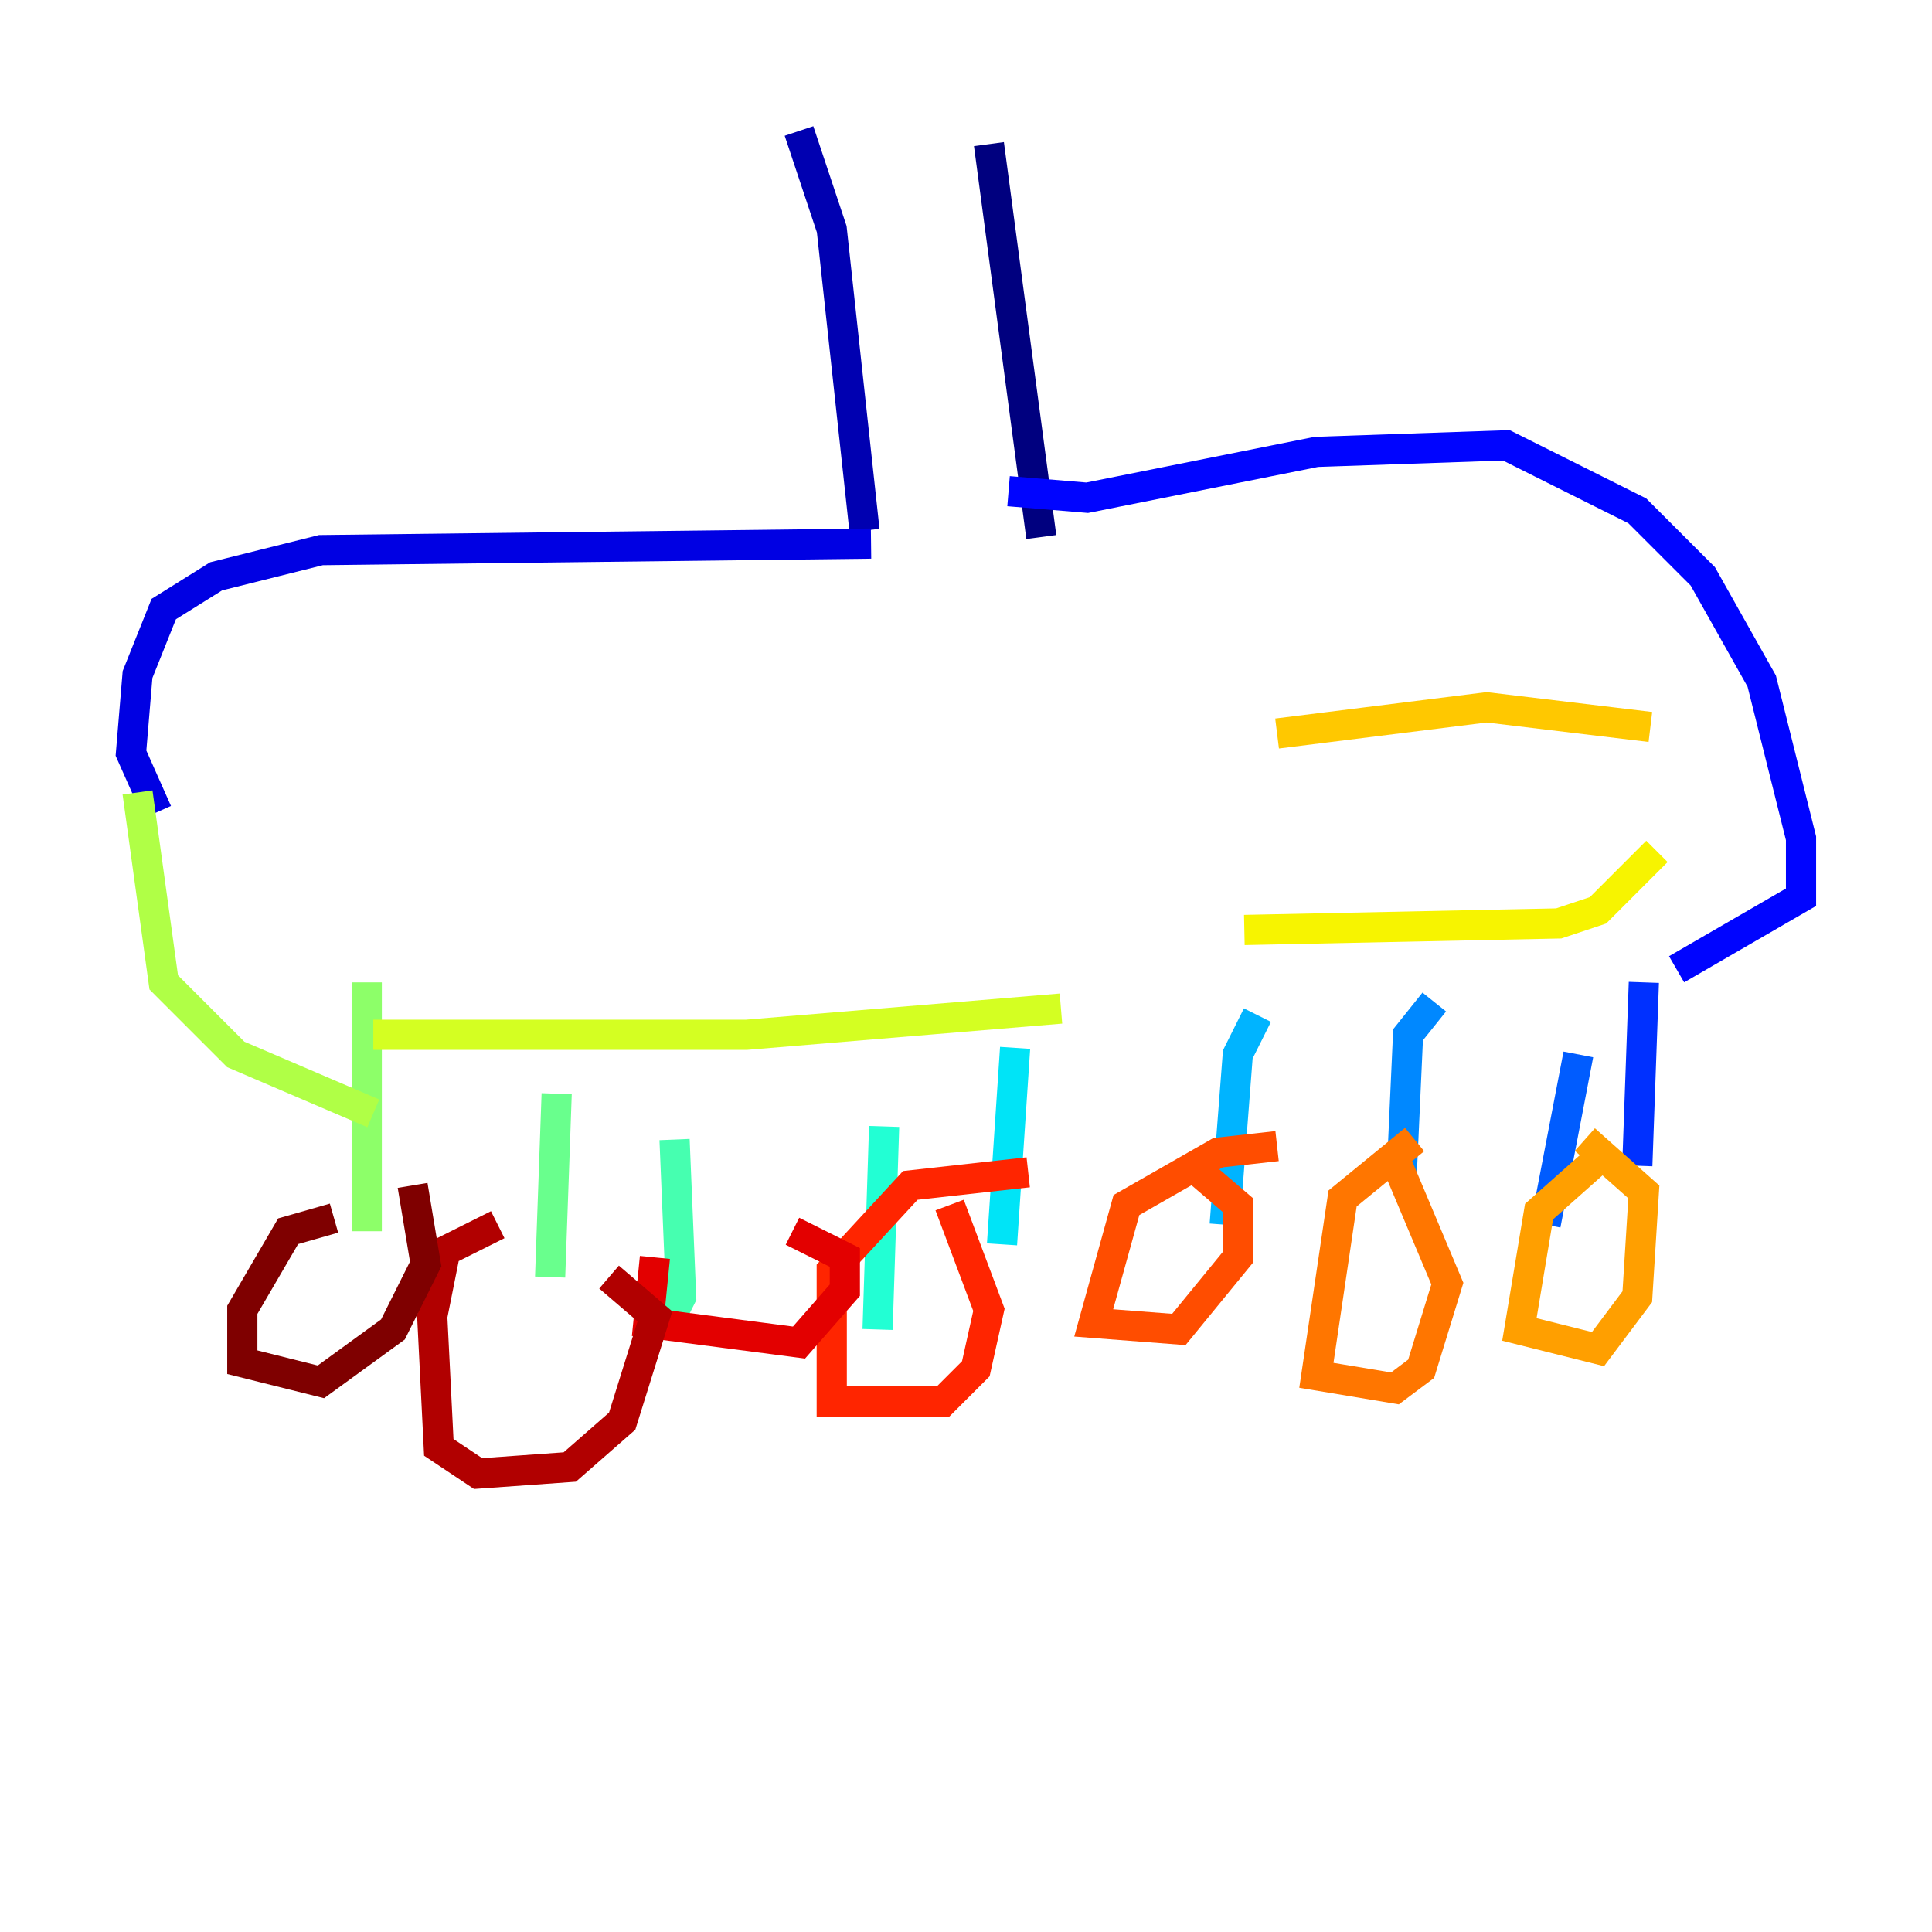 <?xml version="1.0" encoding="utf-8" ?>
<svg baseProfile="tiny" height="128" version="1.2" viewBox="0,0,128,128" width="128" xmlns="http://www.w3.org/2000/svg" xmlns:ev="http://www.w3.org/2001/xml-events" xmlns:xlink="http://www.w3.org/1999/xlink"><defs /><polyline fill="none" points="65.519,9.546 68.99,35.58" stroke="#00007f" stroke-width="2" /><polyline fill="none" points="52.936,8.678 55.105,15.186 57.275,35.146" stroke="#0000b1" stroke-width="2" /><polyline fill="none" points="57.709,36.014 21.261,36.447 14.319,38.183 10.848,40.352 9.112,44.691 8.678,49.898 10.414,53.803" stroke="#0000e3" stroke-width="2" /><polyline fill="none" points="66.82,32.542 72.027,32.976 87.214,29.939 99.797,29.505 108.475,33.844 112.814,38.183 116.719,45.125 119.322,55.539 119.322,59.444 111.078,64.217" stroke="#0004ff" stroke-width="2" /><polyline fill="none" points="108.909,65.085 108.475,77.234" stroke="#0030ff" stroke-width="2" /><polyline fill="none" points="104.57,69.858 102.4,81.139" stroke="#005cff" stroke-width="2" /><polyline fill="none" points="95.024,66.386 93.288,68.556 92.854,78.102" stroke="#0088ff" stroke-width="2" /><polyline fill="none" points="83.308,67.254 82.007,69.858 81.139,81.139" stroke="#00b4ff" stroke-width="2" /><polyline fill="none" points="67.254,69.424 66.386,82.441" stroke="#00e4f7" stroke-width="2" /><polyline fill="none" points="58.576,74.63 58.142,88.081" stroke="#22ffd4" stroke-width="2" /><polyline fill="none" points="44.691,75.498 45.125,85.912 44.258,87.647" stroke="#46ffb0" stroke-width="2" /><polyline fill="none" points="36.881,72.461 36.447,84.61" stroke="#69ff8d" stroke-width="2" /><polyline fill="none" points="24.298,65.085 24.298,81.573" stroke="#8dff69" stroke-width="2" /><polyline fill="none" points="9.112,52.502 10.848,65.085 15.62,69.858 24.732,73.763" stroke="#b0ff46" stroke-width="2" /><polyline fill="none" points="24.732,68.556 49.464,68.556 70.291,66.82" stroke="#d4ff22" stroke-width="2" /><polyline fill="none" points="82.441,61.614 103.268,61.18 105.871,60.312 109.776,56.407" stroke="#f7f400" stroke-width="2" /><polyline fill="none" points="109.342,48.163 98.495,46.861 84.61,48.597" stroke="#ffc800" stroke-width="2" /><polyline fill="none" points="105.871,76.8 101.966,80.271 100.664,88.081 105.871,89.383 108.475,85.912 108.909,78.969 105.003,75.498" stroke="#ff9f00" stroke-width="2" /><polyline fill="none" points="93.722,75.498 88.949,79.403 87.214,91.119 92.42,91.986 94.156,90.685 95.891,85.044 92.42,76.8" stroke="#ff7600" stroke-width="2" /><polyline fill="none" points="84.61,75.932 80.705,76.366 74.63,79.837 72.461,87.647 78.102,88.081 82.007,83.308 82.007,79.837 78.969,77.234" stroke="#ff4d00" stroke-width="2" /><polyline fill="none" points="68.122,77.668 60.312,78.536 55.105,84.176 55.105,92.854 62.481,92.854 64.651,90.685 65.519,86.78 62.915,79.837" stroke="#ff2500" stroke-width="2" /><polyline fill="none" points="43.39,83.308 42.956,87.647 52.936,88.949 55.973,85.478 55.973,83.308 52.502,81.573" stroke="#e30000" stroke-width="2" /><polyline fill="none" points="32.976,81.139 29.505,82.875 28.637,87.214 29.071,95.891 31.675,97.627 37.749,97.193 41.22,94.156 43.39,87.214 40.352,84.61" stroke="#b10000" stroke-width="2" /><polyline fill="none" points="22.129,80.705 19.091,81.573 16.054,86.78 16.054,90.251 21.261,91.552 26.034,88.081 28.203,83.742 27.336,78.536" stroke="#7f0000" stroke-width="2" /></svg>